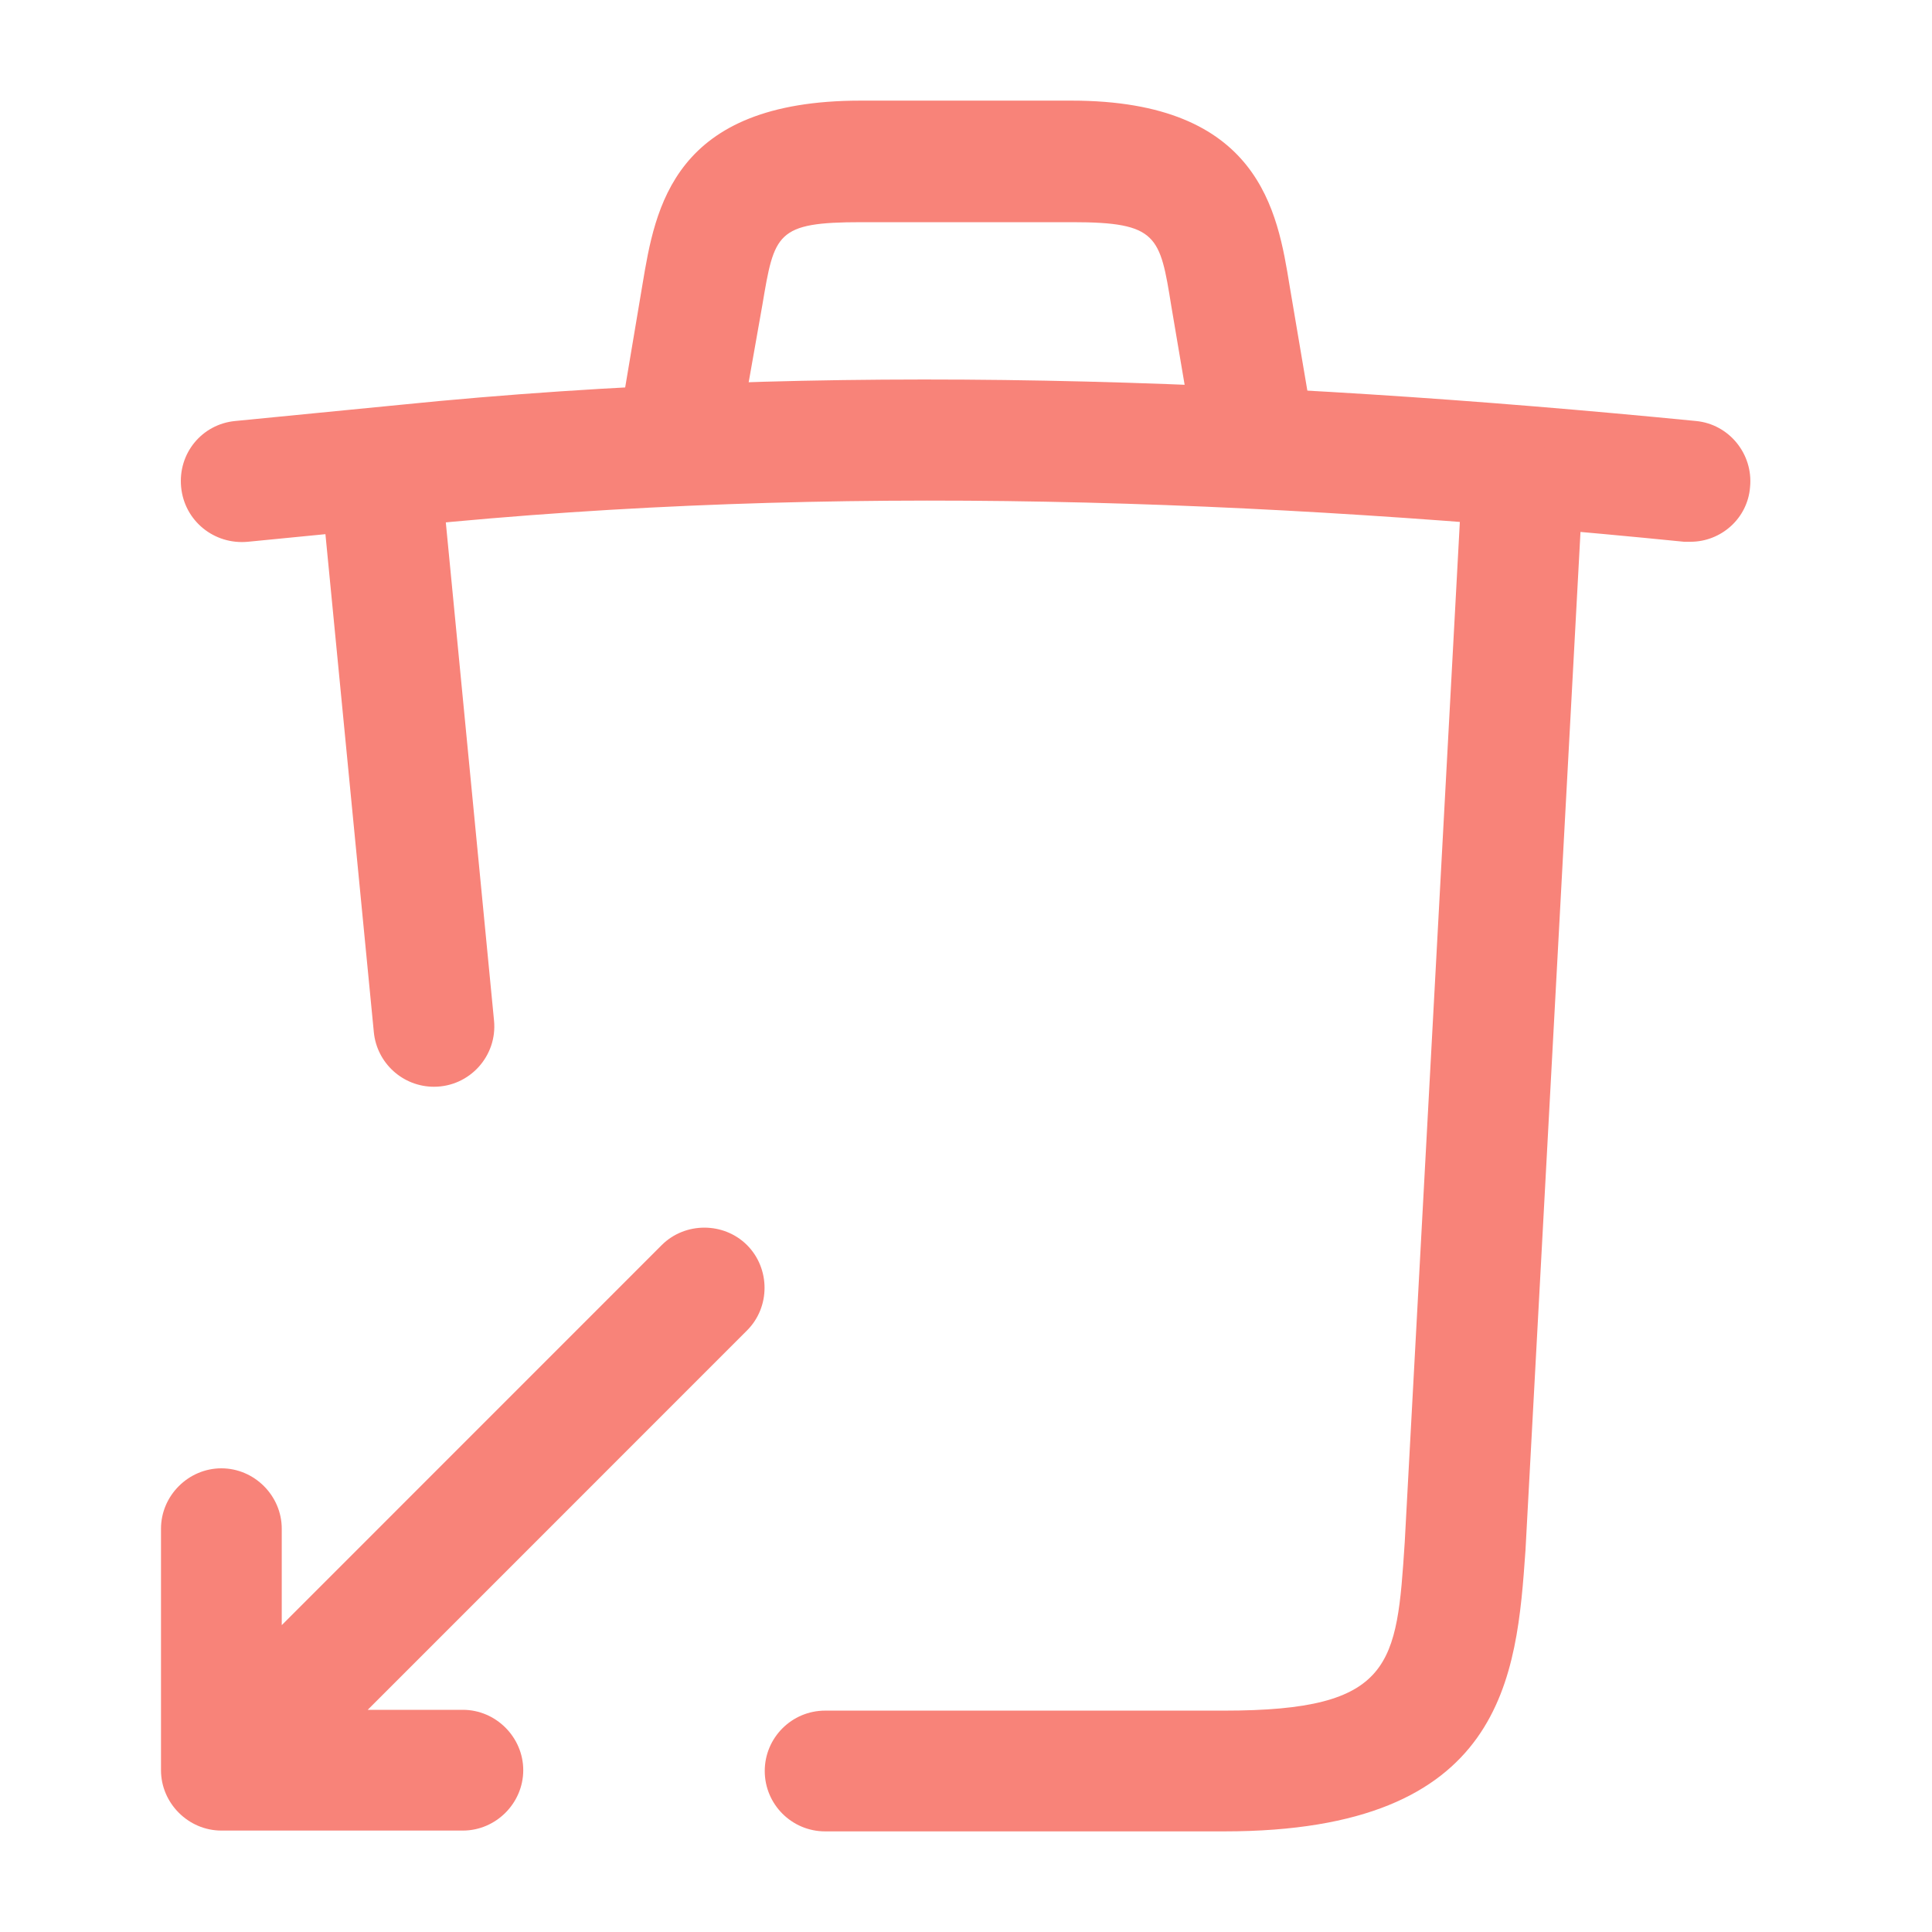 <svg width="24" height="24" viewBox="0 0 24 24" fill="none" xmlns="http://www.w3.org/2000/svg">
<path d="M21 6.73C20.98 6.73 20.95 6.73 20.92 6.73C15.63 6.2 10.35 6 5.12 6.53L3.08 6.73C2.66 6.77 2.29 6.47 2.25 6.05C2.21 5.63 2.51 5.27 2.92 5.23L4.96 5.03C10.28 4.49 15.67 4.7 21.07 5.23C21.48 5.27 21.78 5.64 21.74 6.05C21.71 6.44 21.38 6.73 21 6.73Z" fill="#F88379"/>
<path d="M8.5 5.72C8.46 5.72 8.42 5.72 8.37 5.71C7.97 5.64 7.69 5.25 7.76 4.85L7.98 3.54C8.14 2.58 8.36 1.25 10.69 1.25H13.31C15.65 1.25 15.87 2.63 16.02 3.55L16.24 4.85C16.31 5.26 16.03 5.65 15.63 5.71C15.22 5.78 14.83 5.5 14.77 5.1L14.55 3.8C14.41 2.93 14.38 2.76 13.32 2.76H10.7C9.64 2.76 9.62 2.9 9.47 3.79L9.24 5.09C9.18 5.46 8.86 5.72 8.5 5.72Z" fill="#F88379"/>
<path fill-rule="evenodd" clip-rule="evenodd" d="M3.5 20.188V18.99C3.5 18.58 3.16 18.24 2.75 18.24C2.34 18.24 2 18.58 2 18.99V21.99C2 22.4 2.34 22.74 2.75 22.74H5.75C6.16 22.74 6.5 22.4 6.5 21.99C6.5 21.58 6.16 21.24 5.75 21.24H4.568L9.28 16.527C9.57 16.238 9.57 15.758 9.28 15.467C8.99 15.178 8.51 15.178 8.22 15.467L3.5 20.188Z" fill="#F88379"/>
<path d="M9.5 22C9.5 22.414 9.836 22.75 10.25 22.75H15.21C18.7 22.75 18.84 20.82 18.95 19.26L19.65 6.3C19.68 5.88 19.36 5.53 18.95 5.5C18.54 5.48 18.18 5.79 18.15 6.2L17.45 19.16C17.35 20.68 17.31 21.25 15.21 21.25H10.25C9.836 21.25 9.5 21.586 9.5 22Z" fill="#F88379"/>
<path d="M4.644 12.823C4.682 13.207 5.005 13.5 5.391 13.5C5.833 13.5 6.18 13.118 6.137 12.678L5.51 6.2C5.48 5.79 5.13 5.48 4.71 5.5C4.3 5.53 3.98 5.89 4.01 6.3L4.644 12.823Z" fill="#F88379"/>
</svg>
